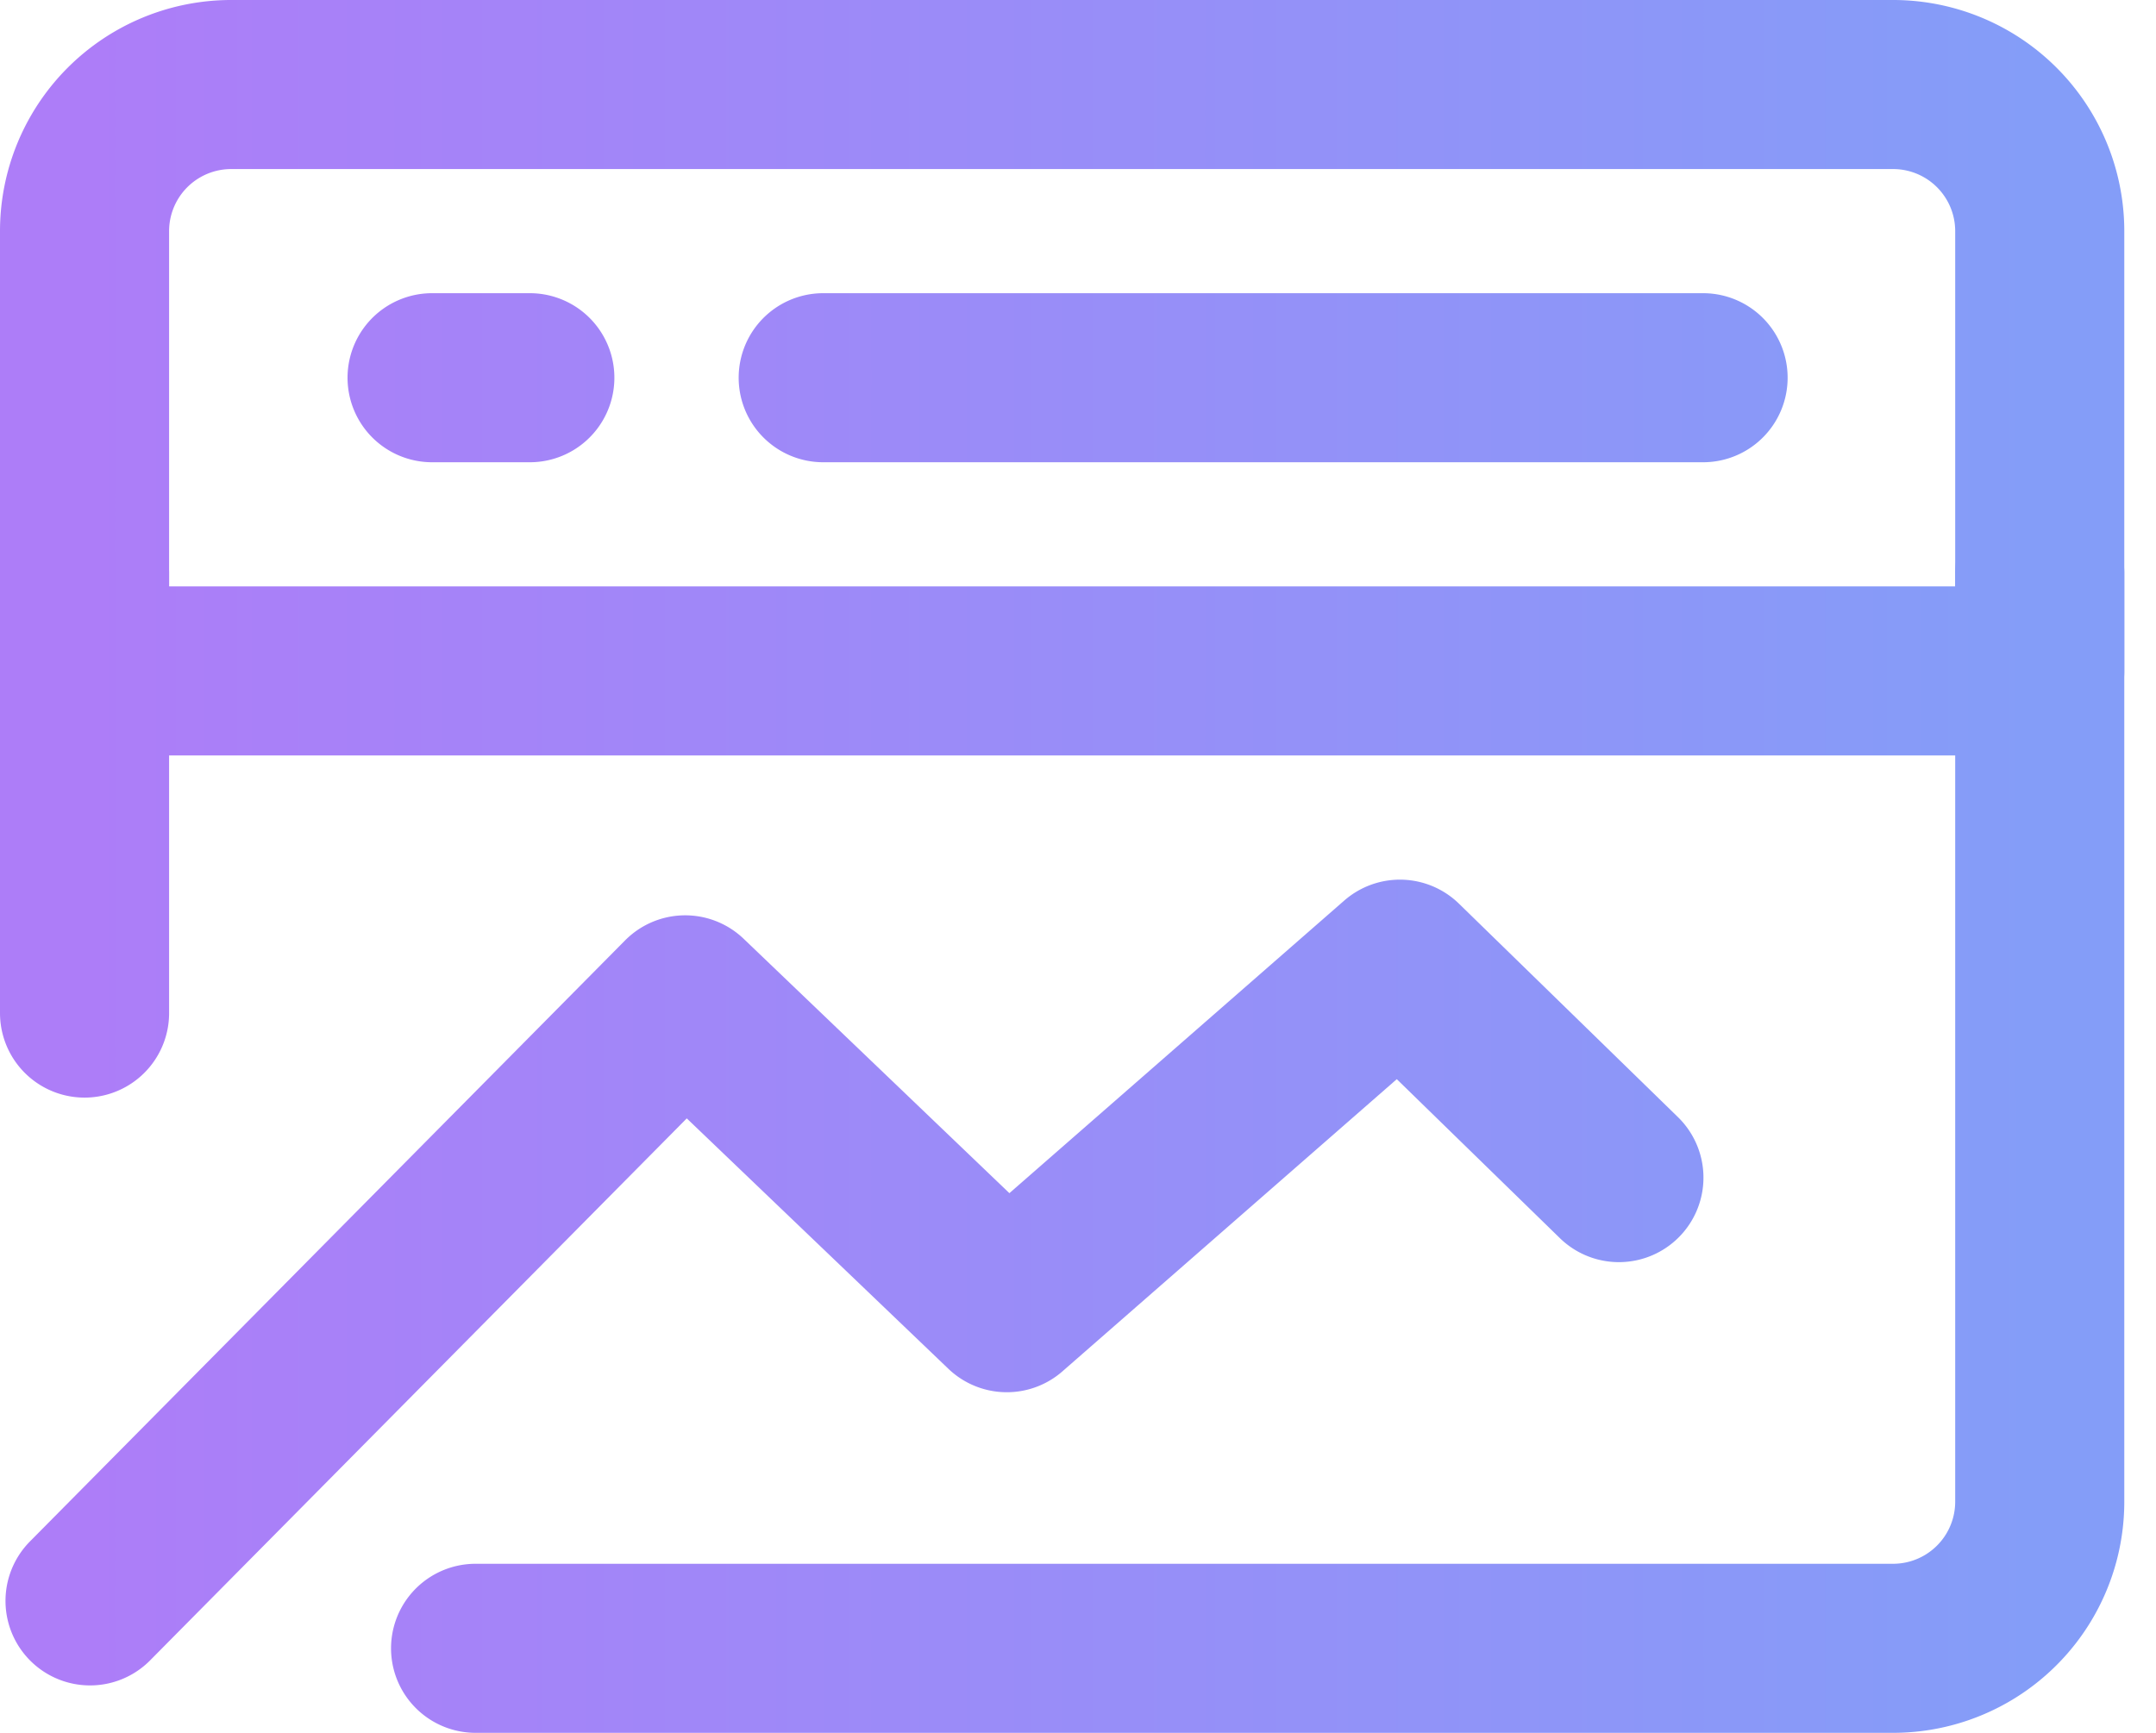 <svg width="51" height="41" fill="none" xmlns="http://www.w3.org/2000/svg"><path d="m2.13 37.878 14.078-14.221 7.608 7.284 9.299-8.128 5.18 5.05M48.25 5.469A3.469 3.469 0 0 0 44.781 2H5.47A3.469 3.469 0 0 0 2 5.469v10.406h46.25V5.469Z" stroke="url(#a)" stroke-width="4" stroke-linecap="round" stroke-linejoin="round"/><path d="M48.25 13.563V35.53A3.469 3.469 0 0 1 44.781 39H11.25m8.223-30.063h20.813m-30.065 0h2.312M2 13.564v10.406" stroke="url(#b)" stroke-width="4" stroke-linecap="round" stroke-linejoin="round"/><defs><linearGradient id="a" x1="2" y1="20.265" x2="48.25" y2="20.265" gradientUnits="userSpaceOnUse"><stop stop-color="#AD7DF8"/><stop offset="1" stop-color="#849DF8"/></linearGradient><linearGradient id="b" x1="2" y1="24.242" x2="48.25" y2="24.242" gradientUnits="userSpaceOnUse"><stop stop-color="#AD7DF8"/><stop offset="1" stop-color="#849DF8"/></linearGradient></defs></svg>